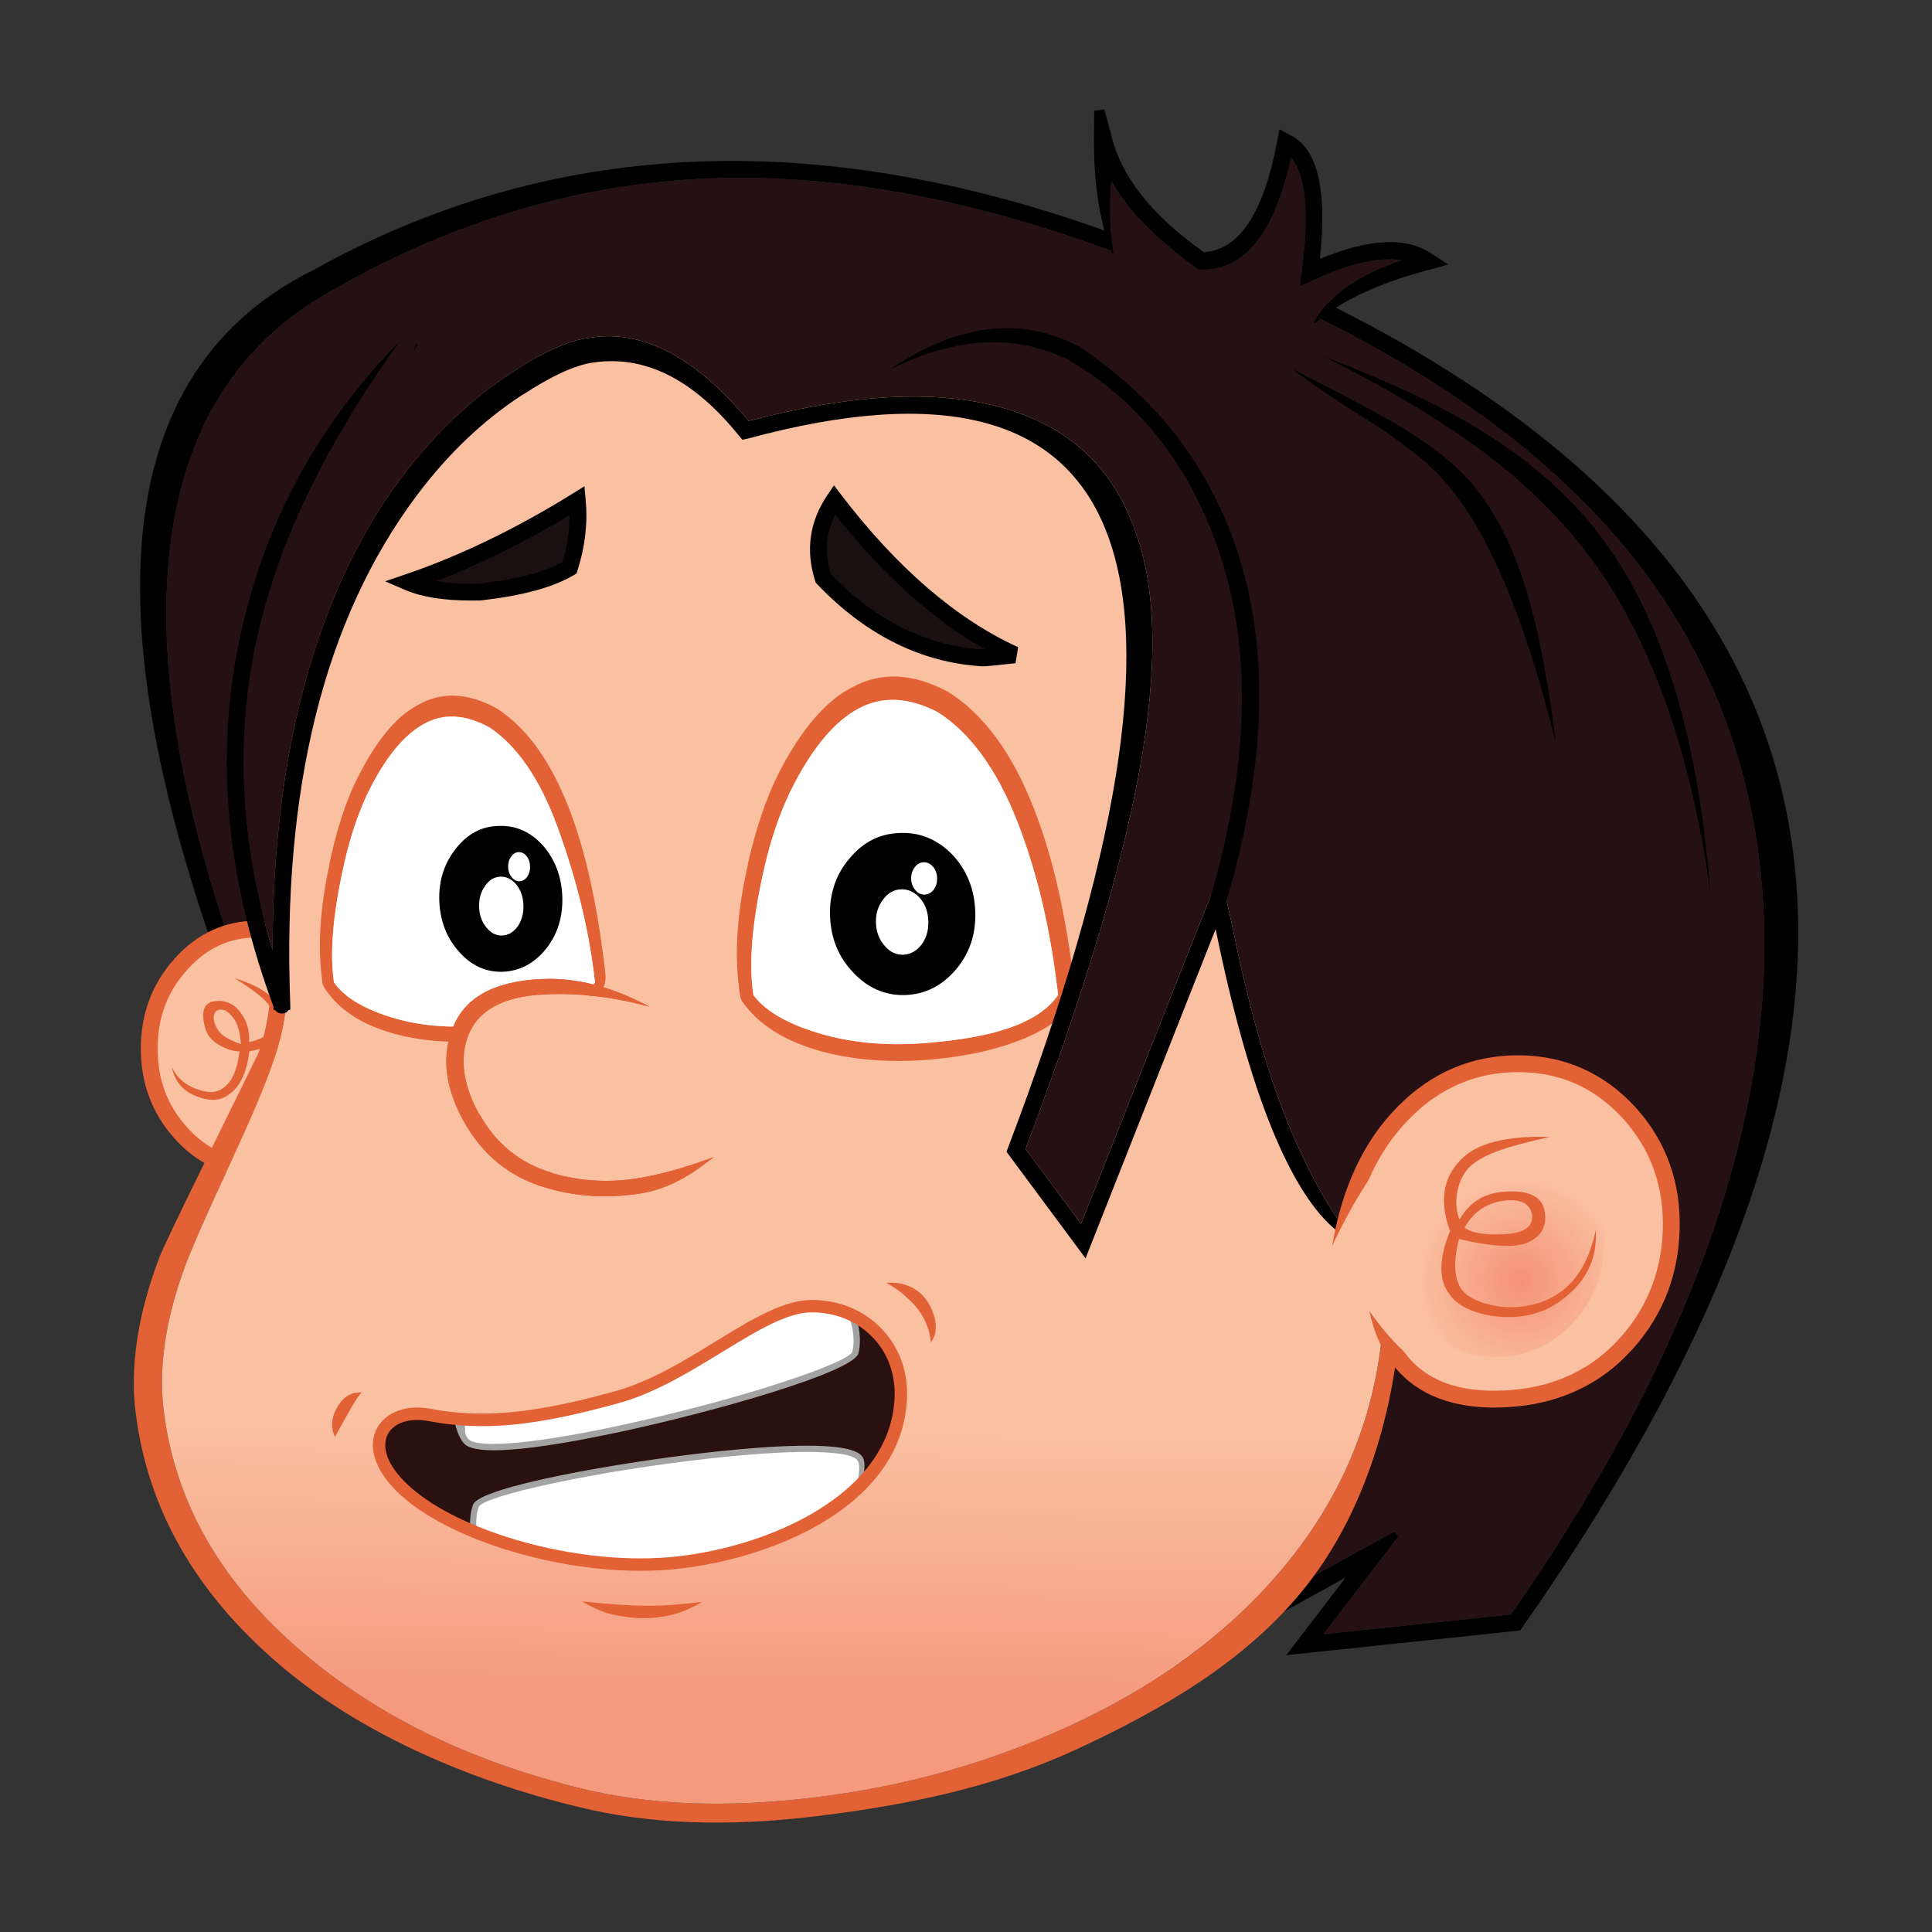 <?xml version="1.0" encoding="UTF-8"?>
<svg id="Layer_1" data-name="Layer 1" xmlns="http://www.w3.org/2000/svg" xmlns:xlink="http://www.w3.org/1999/xlink" viewBox="0 0 500 500">
  <rect x="0" y="0" width="500" height="500" fill="#333333" stroke="none"/>
  <defs>
    <filter id="luminosity-noclip" x="42.271" y="240.463" width="52.073" height="69.819" color-interpolation-filters="sRGB" filterUnits="userSpaceOnUse">
      <feFlood flood-color="#fff" result="bg"/>
      <feBlend in="SourceGraphic" in2="bg"/>
    </filter>
    <filter id="luminosity-noclip-2" x="42.271" y="-4592" width="52.073" height="32766" color-interpolation-filters="sRGB" filterUnits="userSpaceOnUse">
      <feFlood flood-color="#fff" result="bg"/>
      <feBlend in="SourceGraphic" in2="bg"/>
    </filter>
    <mask id="mask-1" x="42.271" y="-4592" width="52.073" height="32766" maskUnits="userSpaceOnUse"/>
    <radialGradient id="radial-gradient" cx="-19835.287" cy="-27040.696" fx="-19835.287" fy="-27040.696" r="344.339" gradientTransform="translate(-4048.078 -6814.327) rotate(-180) scale(.208 .262)" gradientUnits="userSpaceOnUse">
      <stop offset=".075" stop-color="#c2c2c2"/>
      <stop offset=".365" stop-color="#000"/>
    </radialGradient>
    <mask id="mask" x="42.271" y="240.463" width="52.073" height="69.819" maskUnits="userSpaceOnUse">
      <g style="filter: url(#luminosity-noclip);">
        <g style="mask: url(#mask-1);">
          <path d="M42.271,275.393c0-9.692,2.543-17.929,7.629-24.713,5.086-6.811,11.236-10.217,18.448-10.217,7.158,0,13.281,3.405,18.367,10.217,5.086,6.784,7.629,15.022,7.629,24.713,0,9.637-2.543,17.862-7.629,24.673-5.086,6.811-11.208,10.217-18.367,10.217-7.212,0-13.361-3.406-18.448-10.217-5.086-6.811-7.629-15.035-7.629-24.673Z" style="fill: url(#radial-gradient); mix-blend-mode: multiply;"/>
        </g>
      </g>
    </mask>
    <radialGradient id="radial-gradient-2" cx="-19835.287" cy="-27040.696" fx="-19835.287" fy="-27040.696" r="344.339" gradientTransform="translate(-4048.078 -6814.327) rotate(-180) scale(.208 .262)" gradientUnits="userSpaceOnUse">
      <stop offset=".075" stop-color="#f59276"/>
      <stop offset=".365" stop-color="#fac0a0"/>
    </radialGradient>
    <linearGradient id="linear-gradient" x1="-2297.563" y1="-7568.026" x2="-2296.873" y2="-7637.699" gradientTransform="translate(-2091.34 -7198) rotate(-180)" gradientUnits="userSpaceOnUse">
      <stop offset="0" stop-color="#fac0a2"/>
      <stop offset=".959" stop-color="#f69c7f"/>
      <stop offset="1" stop-color="#f69a7e"/>
    </linearGradient>
    <filter id="luminosity-noclip-3" x="179.733" y="247.565" width="103.384" height="121.783" color-interpolation-filters="sRGB" filterUnits="userSpaceOnUse">
      <feFlood flood-color="#fff" result="bg"/>
      <feBlend in="SourceGraphic" in2="bg"/>
    </filter>
    <filter id="luminosity-noclip-4" x="179.733" y="-4592" width="103.384" height="32766" color-interpolation-filters="sRGB" filterUnits="userSpaceOnUse">
      <feFlood flood-color="#fff" result="bg"/>
      <feBlend in="SourceGraphic" in2="bg"/>
    </filter>
    <mask id="mask-3" x="179.733" y="-4592" width="103.384" height="32766" maskUnits="userSpaceOnUse"/>
    <radialGradient id="radial-gradient-3" cx="-12656.141" cy="-18298.478" fx="-12656.141" fy="-18298.478" r="380.336" gradientTransform="translate(-4487.094 -7271.161) rotate(-180) scale(.373 .414)" xlink:href="#radial-gradient"/>
    <mask id="mask-2" x="179.733" y="247.565" width="103.384" height="121.783" maskUnits="userSpaceOnUse">
      <g style="filter: url(#luminosity-noclip-3);">
        <g style="mask: url(#mask-3);">
          <path d="M267.954,265.346c10.109,11.854,15.163,26.224,15.163,43.11,0,16.838-5.054,31.208-15.163,43.11-10.109,11.854-22.273,17.781-36.493,17.781-14.268,0-26.457-5.927-36.565-17.781-10.109-11.902-15.163-26.273-15.163-43.11,0-16.886,5.054-31.256,15.163-43.11,10.108-11.854,22.297-17.781,36.565-17.781,14.22,0,26.384,5.927,36.493,17.781Z" style="fill: url(#radial-gradient-3); mix-blend-mode: multiply;"/>
        </g>
      </g>
    </mask>
    <radialGradient id="radial-gradient-4" cx="-12656.141" cy="-18298.478" fx="-12656.141" fy="-18298.478" r="380.336" gradientTransform="translate(-4487.094 -7271.161) rotate(-180) scale(.373 .414)" xlink:href="#radial-gradient-2"/>
    <filter id="luminosity-noclip-5" x="55.817" y="245.678" width="93.59" height="125.484" color-interpolation-filters="sRGB" filterUnits="userSpaceOnUse">
      <feFlood flood-color="#fff" result="bg"/>
      <feBlend in="SourceGraphic" in2="bg"/>
    </filter>
    <filter id="luminosity-noclip-6" x="55.817" y="-4592" width="93.59" height="32766" color-interpolation-filters="sRGB" filterUnits="userSpaceOnUse">
      <feFlood flood-color="#fff" result="bg"/>
      <feBlend in="SourceGraphic" in2="bg"/>
    </filter>
    <mask id="mask-5" x="55.817" y="-4592" width="93.59" height="32766" maskUnits="userSpaceOnUse"/>
    <radialGradient id="radial-gradient-5" cx="-12398.819" cy="-16452.991" fx="-12398.819" fy="-16452.991" r="344.333" gradientTransform="translate(-4520.347 -7445.512) rotate(-180) scale(.373 .471)" xlink:href="#radial-gradient"/>
    <mask id="mask-4" x="55.817" y="245.678" width="93.59" height="125.484" maskUnits="userSpaceOnUse">
      <g style="filter: url(#luminosity-noclip-5);">
        <g style="mask: url(#mask-5);">
          <path d="M55.817,308.457c0-17.418,4.571-32.224,13.712-44.417,9.141-12.241,20.193-18.362,33.156-18.362,12.865,0,23.869,6.121,33.01,18.362,9.141,12.193,13.712,26.998,13.712,44.417,0,17.321-4.571,32.103-13.712,44.344-9.141,12.241-20.145,18.362-33.01,18.362-12.962,0-24.014-6.121-33.156-18.362-9.141-12.241-13.712-27.023-13.712-44.344Z" style="fill: url(#radial-gradient-5); mix-blend-mode: multiply;"/>
        </g>
      </g>
    </mask>
    <radialGradient id="radial-gradient-6" cx="-12398.819" cy="-16452.991" fx="-12398.819" fy="-16452.991" r="344.333" gradientTransform="translate(-4520.347 -7445.512) rotate(-180) scale(.373 .471)" xlink:href="#radial-gradient-2"/>
    <radialGradient id="radial-gradient-7" cx="-19825.531" cy="-31576.965" fx="-19825.531" fy="-31576.965" r="120.858" gradientTransform="translate(-4007.795 -6678.728) rotate(-180) scale(.222)" gradientUnits="userSpaceOnUse">
      <stop offset="0" stop-color="#f59276"/>
      <stop offset="1" stop-color="#fac0a2"/>
    </radialGradient>
    <mask id="mask-6" x="-362.88" y="235.741" width="543.872" height="3210.832" maskUnits="userSpaceOnUse"/>
    <filter id="luminosity-noclip-7" x="100.09" y="235.741" width="80.903" height="85.93" color-interpolation-filters="sRGB" filterUnits="userSpaceOnUse">
      <feFlood flood-color="#fff" result="bg"/>
      <feBlend in="SourceGraphic" in2="bg"/>
    </filter>
    <filter id="luminosity-noclip-8" x="100.09" y="-4592" width="80.903" height="32766" color-interpolation-filters="sRGB" filterUnits="userSpaceOnUse">
      <feFlood flood-color="#fff" result="bg"/>
      <feBlend in="SourceGraphic" in2="bg"/>
    </filter>
    <mask id="mask-8" x="100.09" y="-4592" width="80.903" height="32766" maskUnits="userSpaceOnUse"/>
    <radialGradient id="radial-gradient-8" cx="-15131.176" cy="-24587.518" fx="-15131.176" fy="-24587.518" r="380.369" gradientTransform="translate(-4274.482 -6905.165) rotate(-180) scale(.292)" xlink:href="#radial-gradient"/>
    <mask id="mask-7" x="100.09" y="235.741" width="80.903" height="85.93" maskUnits="userSpaceOnUse">
      <g style="filter: url(#luminosity-noclip-7);">
        <g style="mask: url(#mask-8);">
          <path d="M100.09,278.734c0-11.927,3.955-22.074,11.866-30.442,7.911-8.368,17.449-12.552,28.614-12.552,11.128,0,20.647,4.184,28.557,12.552,7.911,8.367,11.866,18.515,11.866,30.442,0,11.851-3.955,21.979-11.866,30.385-7.911,8.368-17.43,12.551-28.557,12.551-11.166,0-20.704-4.184-28.614-12.551-7.911-8.406-11.866-18.534-11.866-30.385Z" style="fill: url(#radial-gradient-8); mix-blend-mode: multiply;"/>
        </g>
      </g>
    </mask>
    <radialGradient id="radial-gradient-9" cx="-15131.176" cy="-24587.518" fx="-15131.176" fy="-24587.518" r="380.369" gradientTransform="translate(-4274.482 -6905.165) rotate(-180) scale(.292)" xlink:href="#radial-gradient-2"/>
  </defs>
  <g id="Layer4_63_FILL" data-name="Layer4 63 FILL">
    <path d="M80.049,70.406c-53.669,27.608-58.022,96.266-13.059,205.972l.145.363.29.29c61.883,70.396,141.664,121.514,239.344,153.353l.87.29,40.629-22.426-15.381,20.104,60.507-6.387.581-.798c55.038-78.644,78.255-146.528,69.648-203.649-8.484-57.376-48.894-103.897-121.232-139.564l-.145-.072-.145-.073c-22.418-7.978-40.701-13.857-54.848-17.636-76.693-27.748-145.761-24.312-207.204,10.306v-.073M181.184,46.311c32.212-1.645,67.133,4.354,104.763,17.999h.145l.073.072c14.026,3.762,32.163,9.617,54.413,17.563,34.679,17.128,61.475,37.207,80.386,60.238,18.186,22.111,29.431,47.44,33.736,75.987,4.256,28.837,1.379,59.488-8.633,91.954-10.544,34.256-28.899,70.157-55.066,107.703l-48.464,5.08,19.371-25.256-1.088-1.306-53.615,29.611c-96.326-31.576-175.068-82.088-236.224-151.539-21.475-52.352-30.568-95.655-27.279-129.911,3.241-33.095,17.848-56.488,43.821-70.181v-.072c30.326-17.031,61.547-26.345,93.663-27.942Z"/>
    <path d="M87.522,74.325v-.072c30.326-17.031,61.547-26.345,93.663-27.942,32.212-1.645,67.133,4.354,104.763,17.999h.145l.073.072c14.026,3.762,32.163,9.617,54.413,17.563,34.679,17.128,61.475,37.207,80.386,60.238,18.186,22.111,29.431,47.44,33.736,75.987,4.256,28.837,1.379,59.488-8.633,91.954-10.544,34.256-28.899,70.157-55.066,107.703l-48.464,5.08,19.371-25.256-1.088-1.306-53.615,29.611c-96.326-31.576-175.068-82.088-236.224-151.539-21.475-52.352-30.568-95.655-27.279-129.911,3.241-33.095,17.848-56.488,43.821-70.181Z" style="fill: #251114;"/>
  </g>
  <g id="Layer4_63_MEMBER_0_FILL" data-name="Layer4 63 MEMBER 0 FILL">
    <path d="M309.671,69.245l.581.435h.653c11.185.369,18.924-9.284,23.216-28.958,3.829,4.575,4.748,14.421,2.757,29.539l-.508,3.846,3.555-1.596c9.406-4.363,17.024-6.081,22.854-5.153-11.235,3.733-18.853,9.128-22.854,16.185l.581-.073c-.015.087-.015.16,0,.218-.086.012-.159.012-.218,0-3.579.677-13.277-2.153-29.093-8.492-7.932-3.145-15.453-6.096-22.563-8.854l-.508-.798c-.903-6.147-1.073-12.388-.508-18.725,4.468,7.839,11.82,15.314,22.055,22.426Z" style="fill: #251114;"/>
    <path d="M283.118,34.917l.073-6.242,2.611-.363,1.669,6.169c2.416,10.893,10.445,21.151,24.087,30.772,9.18-.541,15.517-10.169,19.009-28.885l.58-2.903,2.467,1.379c7.265,3.208,9.925,13.925,7.981,32.151,12.961-5.366,22.683-5.753,29.165-1.161l4.063,2.613-4.716,1.306c-13.06,3.426-22.926,7.998-29.601,13.717l-.581.073c4.001-7.056,11.618-12.452,22.854-16.185-5.83-.928-13.447.79-22.854,5.153l-3.555,1.596.508-3.846c1.991-15.117,1.072-24.964-2.757-29.539-4.292,19.674-12.031,29.327-23.216,28.958h-.653s-.581-.435-.581-.435c-10.235-7.112-17.587-14.588-22.055-22.426-.565,6.337-.395,12.578.508,18.725l-.29.29c-3.286-8.384-4.858-18.69-4.716-30.917Z"/>
  </g>
  <g>
    <g id="Layer4_64_FILL" data-name="Layer4 64 FILL">
      <path d="M46.821,249.525c5.417-6.048,11.971-9.072,19.661-9.072,7.69,0,14.268,3.024,19.734,9.072,5.417,6.048,8.125,13.33,8.125,21.845,0,8.516-2.709,15.798-8.125,21.845-5.465,6.048-12.044,9.072-19.734,9.072s-14.244-3.024-19.661-9.072c-5.465-6.048-8.198-13.33-8.198-21.845,0-8.516,2.733-15.798,8.198-21.845Z" style="fill: #fac0a2;"/>
    </g>
    <g id="Layer4_64_1_STROKES" data-name="Layer4 64 1 STROKES">
      <path d="M45.206,294.675c-5.812-6.431-8.76-14.272-8.76-23.305s2.946-16.87,8.756-23.301c5.821-6.498,12.981-9.794,21.279-9.794,8.297,0,15.48,3.294,21.356,9.796,5.76,6.431,8.68,14.27,8.68,23.298s-2.92,16.868-8.688,23.305c-5.869,6.495-13.052,9.789-21.349,9.789-8.299,0-15.459-3.296-21.275-9.789ZM48.441,250.978l-.007.007c-5.137,5.685-7.635,12.354-7.635,20.385s2.498,14.701,7.642,20.392c5.03,5.617,10.932,8.348,18.04,8.348,7.113,0,13.041-2.733,18.114-8.348,5.094-5.686,7.569-12.356,7.569-20.392,0-8.034-2.475-14.705-7.562-20.385-5.08-5.622-11.007-8.355-18.121-8.355-7.107,0-13.009,2.73-18.04,8.348Z" style="fill: #e26236;"/>
    </g>
  </g>
  <g id="Layer4_64_MEMBER_0_FILL" data-name="Layer4 64 MEMBER 0 FILL">
    <g style="mask: url(#mask);">
      <path d="M42.271,275.393c0-9.692,2.543-17.929,7.629-24.713,5.086-6.811,11.236-10.217,18.448-10.217,7.158,0,13.281,3.405,18.367,10.217,5.086,6.784,7.629,15.022,7.629,24.713,0,9.637-2.543,17.862-7.629,24.673-5.086,6.811-11.208,10.217-18.367,10.217-7.212,0-13.361-3.406-18.448-10.217-5.086-6.811-7.629-15.035-7.629-24.673Z" style="fill: url(#radial-gradient-2);"/>
    </g>
  </g>
  <g id="Layer4_64_MEMBER_1_FILL" data-name="Layer4 64 MEMBER 1 FILL">
    <path d="M53.06,265.854c.435,1.935,1.693,3.483,3.773,4.645,1.693,1.016,3.41,1.548,5.151,1.597-.677,5.709-2.564,9.12-5.659,10.233-1.451.532-3.337.339-5.659-.581-2.854-1.065-4.909-2.903-6.167-5.516.677,3.58,2.781,6.072,6.312,7.475,2.564.968,4.667,1.185,6.312.653,4.16-1.5,6.626-5.588,7.4-12.265,3.579-.629,6.07-1.839,7.473-3.629.967-1.21,1.475-2.806,1.523-4.79.097-1.597-.725-3.242-2.467-4.935-2.273-2.322-5.707-4.185-10.302-5.588,4.111,2.613,6.82,4.645,8.126,6.096,1.354,1.355,2.055,2.927,2.104,4.717.145,2.806-2.031,4.717-6.53,5.734.242-3.097-.628-5.83-2.612-8.201-1.693-1.935-3.772-2.734-6.239-2.395-2.805.339-3.652,2.588-2.539,6.75M56.107,261.572c.629-.387,1.403-.387,2.322,0,.822.532,1.596,1.331,2.322,2.395.871,1.403,1.403,3.484,1.596,6.242-3.095-1.064-5.03-2.226-5.804-3.484-.726-1.016-1.137-2.032-1.233-3.048-.049-.968.218-1.669.798-2.105Z" style="fill: #e26236;"/>
  </g>
  <g id="Layer4_65_FILL" data-name="Layer4 65 FILL">
    <path d="M66.99,272.314c-.532,1.113-4.885,9.967-13.059,26.563-7.836,15.918-12.116,24.894-12.842,26.926-5.514,14.757-7.497,28.111-5.949,40.062,3.144,24.821,15.55,46.473,37.218,64.955,9.77,8.371,21.451,15.749,35.042,22.136,13.107,6.145,27.279,11.056,42.515,14.733,17.75,4.355,38.065,5.153,60.942,2.395,12.914-1.548,24.474-3.556,34.679-6.024,11.802-2.855,22.66-6.556,32.575-11.104,12.624-5.806,23.361-11.661,32.212-17.563,10.157-6.774,18.597-14.104,25.32-21.99,7.739-9.048,13.881-19.765,18.428-32.151,4.16-11.273,6.844-23.345,8.053-36.215,17.795-57.699,18.593-111.792,2.394-162.281v-.072c-34.087-96.758-99.6-132.03-196.539-105.816-65.737,14.443-98.36,73.181-97.871,176.215.042,6.622-1.022,13.082-3.192,19.378l.073-.145M360.384,184.133v-.073c15.936,49.768,15.113,103.112-2.467,160.031l-.072.218-.073.218c-2.187,23.356-11.062,44.136-26.626,62.343-13.838,16.285-32.096,29.615-54.776,39.989-20.618,9.463-42.601,15.584-65.948,18.362-22.325,2.684-42.156,1.934-59.491-2.25-29.089-7.033-53.345-18.863-72.768-35.49-20.844-17.745-32.766-38.477-35.767-62.198h0c-1.451-11.322.435-23.999,5.659-38.03,2.032-5.322,6.046-14.394,12.043-27.216,5.272-11.322,8.9-19.983,10.883-25.982v-.145h.073c2.328-6.767,3.465-13.711,3.41-20.829-.477-100.276,31.009-157.587,94.461-171.933h.072c94.413-25.57,158.21,8.759,191.388,102.986Z" style="fill: #e26236;"/>
    <path d="M168.923,81.148h.072c94.413-25.57,158.21,8.759,191.388,102.986v-.073c15.936,49.768,15.113,103.112-2.467,160.031l-.072.218-.073.218c-2.187,23.356-11.062,44.136-26.626,62.343-13.838,16.285-32.096,29.615-54.776,39.989-20.618,9.463-42.601,15.584-65.948,18.362-22.325,2.684-42.156,1.934-59.491-2.25-29.089-7.033-53.345-18.863-72.768-35.49-20.844-17.745-32.766-38.477-35.767-62.198h0c-1.451-11.322.435-23.999,5.659-38.03,2.032-5.322,6.046-14.394,12.043-27.216,5.272-11.322,8.9-19.983,10.883-25.982v-.145h.073c2.328-6.767,3.465-13.711,3.41-20.829-.477-100.276,31.009-157.587,94.461-171.933h0Z" style="fill: url(#linear-gradient);"/>
  </g>
  <g id="Layer4_66_FILL" data-name="Layer4 66 FILL">
    <g style="mask: url(#mask-2);">
      <path d="M267.954,265.346c10.109,11.854,15.163,26.224,15.163,43.11,0,16.838-5.054,31.208-15.163,43.11-10.109,11.854-22.273,17.781-36.493,17.781-14.268,0-26.457-5.927-36.565-17.781-10.109-11.902-15.163-26.273-15.163-43.11,0-16.886,5.054-31.256,15.163-43.11,10.108-11.854,22.297-17.781,36.565-17.781,14.22,0,26.384,5.927,36.493,17.781Z" style="fill: url(#radial-gradient-4);"/>
    </g>
  </g>
  <g>
    <g id="Layer4_67_FILL" data-name="Layer4 67 FILL">
      <path d="M213.034,149.66c-2.322-7.257-1.354-14.031,2.902-20.321,14.752,19.305,30.302,32.683,46.65,40.135-5.32.581-8.029.846-8.126.798-15.332-.871-29.141-7.742-41.426-20.612Z" style="fill: #1a1011;"/>
    </g>
    <g id="Layer4_67_1_STROKES" data-name="Layer4 67 1 STROKES">
      <path d="M211.459,151.164l-.346-.363-.153-.478c-2.523-7.893-1.456-15.363,3.173-22.205l1.694-2.505,1.837,2.403c14.465,18.928,29.882,32.21,45.824,39.475l-.666,4.146c-5.659.618-7.601.818-8.485.8v.008c-15.829-.899-30.256-8.058-42.878-21.281ZM216.176,133.197c-2.457,4.824-2.852,9.868-1.217,15.326,11.75,12.164,25.078,18.748,39.625,19.573.078-.003.21-.013.432-.031-13.493-7.571-26.521-19.264-38.84-34.868Z"/>
    </g>
  </g>
  <g id="Layer4_68_FILL" data-name="Layer4 68 FILL">
    <g style="mask: url(#mask-4);">
      <path d="M55.817,308.457c0-17.418,4.571-32.224,13.712-44.417,9.141-12.241,20.193-18.362,33.156-18.362,12.865,0,23.869,6.121,33.01,18.362,9.141,12.193,13.712,26.998,13.712,44.417,0,17.321-4.571,32.103-13.712,44.344-9.141,12.241-20.145,18.362-33.01,18.362-12.962,0-24.014-6.121-33.156-18.362-9.141-12.241-13.712-27.023-13.712-44.344Z" style="fill: url(#radial-gradient-6);"/>
    </g>
  </g>
  <g id="Layer4_69_FILL" data-name="Layer4 69 FILL">
    <path d="M191.994,259.032c4.256,6.193,11.294,10.596,21.112,13.209,8.368,2.177,17.678,2.83,27.932,1.96,9.674-.871,17.968-2.806,24.885-5.806,8.029-3.58,12.092-7.693,12.189-12.338v-.363c-2.128-18.531-5.635-33.99-10.52-46.376-5.659-14.515-13.107-24.628-22.346-30.337-.049-.049-.097-.073-.145-.073-8.996-4.742-17.195-5.08-24.595-1.016-6.723,3.435-12.962,10.668-18.718,21.7-3.289,6.338-6.046,14.37-8.271,24.095h.073c-2.999,12.87-3.652,24.361-1.959,34.474.097.29.218.581.363.871M222.248,183.335c6.094-3.242,12.89-2.927,20.387.943,8.416,5.322,15.284,14.733,20.604,28.232,5.175,13.209,8.706,28.208,10.592,44.997-2.805,4.161-8.005,7.306-15.598,9.435-4.595,1.306-10.447,2.274-17.557,2.903-9.722.871-18.549.266-26.481-1.815-9.48-2.516-15.888-6.024-19.226-10.523-1.257-8.225-.314-19.184,2.829-32.877,1.838-8.08,4.353-15.217,7.545-21.41,5.175-10.016,10.81-16.644,16.904-19.886Z" style="fill: #e26236;"/>
    <path d="M197.798,224.631c1.838-8.08,4.353-15.217,7.545-21.41,5.175-10.016,10.81-16.644,16.904-19.886,6.094-3.242,12.89-2.927,20.387.943,8.416,5.322,15.284,14.733,20.604,28.232,5.175,13.209,8.706,28.208,10.592,44.997-2.805,4.161-8.005,7.306-15.598,9.435-4.595,1.306-10.447,2.274-17.557,2.903-9.722.871-18.549.266-26.481-1.815-9.48-2.516-15.888-6.024-19.226-10.523-1.257-8.225-.314-19.184,2.829-32.877Z" style="fill: #fff;"/>
  </g>
  <g id="Layer4_69_MEMBER_0_MEMBER_0_FILL" data-name="Layer4 69 MEMBER 0 MEMBER 0 FILL">
    <path d="M219.968,222.028c3.482-4.161,7.811-6.314,12.987-6.459,5.175-.194,9.698,1.693,13.567,5.661,3.724,4.016,5.683,8.927,5.876,14.733.194,5.806-1.475,10.789-5.006,14.951-3.579,4.209-7.956,6.411-13.132,6.604-5.175.145-9.649-1.79-13.422-5.806-3.821-3.967-5.828-8.854-6.022-14.66-.194-5.806,1.524-10.814,5.151-15.023Z"/>
  </g>
  <g id="Layer4_69_MEMBER_0_MEMBER_1_FILL" data-name="Layer4 69 MEMBER 0 MEMBER 1 FILL">
    <path d="M228.933,244.752c-1.422-1.604-2.169-3.581-2.24-5.932-.071-2.351.554-4.37,1.877-6.057,1.242-1.685,2.791-2.555,4.648-2.611,1.857-.056,3.496.718,4.918,2.322,1.342,1.606,2.048,3.585,2.119,5.935.071,2.351-.514,4.369-1.756,6.053-1.322,1.687-2.912,2.559-4.768,2.615-1.857.056-3.456-.719-4.797-2.325Z" style="fill: #fff;"/>
  </g>
  <g id="Layer4_69_MEMBER_0_MEMBER_2_FILL" data-name="Layer4 69 MEMBER 0 MEMBER 2 FILL">
    <path d="M236.919,230.38c-.704-.794-1.073-1.772-1.108-2.935-.035-1.163.275-2.162.929-2.997.615-.834,1.381-1.264,2.3-1.292.918-.028,1.73.355,2.433,1.149.664.795,1.013,1.774,1.048,2.937.035,1.163-.254,2.162-.869,2.995-.655.835-1.441,1.265-2.36,1.293-.918.028-1.71-.356-2.374-1.151Z" style="fill: #fff;"/>
  </g>
  <g id="Layer4_70_FILL" data-name="Layer4 70 FILL">
    <path d="M107.763,88.986l-.871,1.959c.484-.564.967-1.217,1.451-1.959h-.581M191.268,112.791l.871,1.016,1.379-.29c50.816-13.772,81.868-5.45,93.155,24.966h0c11.338,30.536,2.753,83.347-25.755,158.434l-.436,1.161,20.459,27.579,33.663-85.204c4.305,21.095,9.141,38.272,14.51,51.529,5.32,13.015,10.979,21.894,16.977,26.635l2.104,1.814,1.234-2.613c3.724-8.128,7.787-14.37,12.188-18.724,4.498-4.451,9.504-7.112,15.018-7.983l-.29-2.105-.29-2.177c-5.901.822-11.269,3.435-16.106,7.838-4.74,4.306-8.851,11.951-12.334,22.934-5.804-8.177-11.052-18.386-15.743-30.627-4.788-12.58-9.117-28.377-12.987-47.392v-.073s-1.669-7.475-1.669-7.475l-3.772-.508-33.664,85.204-14.365-19.378c14.8-39.239,24.57-71.584,29.31-97.035,5.03-27.143,4.667-48.239-1.088-63.286-5.804-16.306-17.291-26.829-34.461-31.571-16.977-4.693-38.791-3.532-65.441,3.484-13.881-16.693-27.69-23.853-41.426-21.483-5.03.629-11.584,3.556-19.661,8.782h.073c-10.689,6.919-20.266,15.991-28.73,27.216-11.124,14.806-19.516,32.708-25.175,53.706-5.514,20.467-8.271,43.401-8.271,68.802-7.736-25.85-9.478-50.768-5.224-74.753,4.629-26.308,17.204-53.718,37.726-82.229h-.29c-22.324,23.108-36.229,50.276-41.716,81.503-5.108,28.682-1.868,58.68,9.722,89.994v.871s.363,0,.363,0c.062.077.135.149.218.218.02.048.068.096.145.145.139.16.333.281.58.363.3.167.614.24.943.218h.145c.329-.034.643-.131.943-.29.093-.08.19-.177.29-.29.052-.024.101-.072.145-.145.076-.053.149-.126.218-.218h.363v-1.089c.002-.048.002-.096,0-.145v-.145c-2.148-55.782,8.759-99.69,32.72-131.726,8.149-10.866,17.338-19.599,27.569-26.2h.072c7.261-4.757,13.21-7.49,17.848-8.201h.072c13.41-2.056,26.034,4.258,37.871,18.943Z"/>
    <path d="M132.648,96.244h.073c-10.689,6.919-20.266,15.991-28.73,27.216-11.124,14.806-19.516,32.708-25.175,53.706-5.514,20.467-8.271,43.401-8.271,68.802-7.736-25.85-9.478-50.768-5.224-74.753,4.629-26.308,17.204-53.718,37.726-82.229h4.716s-.871,1.959-.871,1.959c.484-.564.967-1.217,1.451-1.959h14.51s0-12.121,0-12.121c64.873-32.537,130.58-30.142,197.12,7.185,59.927,35.659,91.994,102.163,96.202,199.512-22.829,5.612-36.106,7.427-39.83,5.443l-.29-2.177c-5.901.822-11.269,3.435-16.106,7.838-4.74,4.306-8.851,11.951-12.334,22.934-5.804-8.177-11.052-18.386-15.743-30.627-4.788-12.58-9.117-28.377-12.987-47.392v-.073s-1.669-7.475-1.669-7.475l-3.772-.508-33.664,85.204-14.365-19.378c14.8-39.239,24.57-71.584,29.31-97.035,5.03-27.143,4.667-48.239-1.088-63.286-5.804-16.306-17.291-26.829-34.461-31.571-16.977-4.693-38.791-3.532-65.441,3.484-13.881-16.693-27.69-23.853-41.426-21.483-5.03.629-11.584,3.556-19.661,8.782Z" style="fill: #251114;"/>
  </g>
  <g id="Layer4_70_MEMBER_0_FILL" data-name="Layer4 70 MEMBER 0 FILL">
    <path d="M278.982,89.567h.073c20.072,13.257,33.76,30.869,41.063,52.836,8.803,26.369,7.521,57.892-3.845,94.567h-4.426c11.269-36.046,12.575-67.181,3.918-93.406-3.821-11.564-9.166-21.676-16.034-30.337-6.433-8.128-14.026-14.733-22.781-19.813l-.072-.073c-13.93-7.112-29.552-6.29-46.868,2.468,17.606-11.999,33.929-14.08,48.972-6.242Z"/>
  </g>
  <g>
    <g id="Layer4_71_FILL" data-name="Layer4 71 FILL">
      <path d="M346.889,322.899c2.467-14.806,7.908-26.442,16.324-34.909,8.319-8.467,18.186-12.701,29.601-12.701,11.415,0,21.015,4.234,28.803,12.701,7.69,8.467,11.318,18.676,10.883,30.627-.435,11.999-4.812,22.233-13.132,30.7-7.739,7.838-17.63,12.072-29.673,12.701-7.11.387-13.18-.556-18.21-2.83-7.884-3.629-12.865-10.402-14.945-20.321-.049-.339-1.524-3.508-4.426-9.507-2.805-5.855-4.547-8.007-5.224-6.459Z" style="fill: #fac0a2;"/>
    </g>
    <g id="Layer4_71_1_STROKES" data-name="Layer4 71 1 STROKES">
      <path d="M386.696,364.279c1.019,0,2.056-.03,3.115-.086,12.542-.656,23.008-5.146,31.105-13.346,8.676-8.83,13.304-19.647,13.758-32.15.456-12.484-3.395-23.307-11.447-32.17-8.189-8.905-18.418-13.414-30.413-13.414-11.967,0-22.448,4.492-31.153,13.351-8.693,8.746-14.388,20.887-16.919,36.077l4.293.718c2.381-14.283,7.669-25.631,15.72-33.733,7.866-8.005,17.303-12.059,28.058-12.059,10.878,0,19.776,3.925,27.201,11.998,7.249,7.982,10.721,17.767,10.309,29.073-.412,11.384-4.621,21.226-12.508,29.253-7.306,7.399-16.807,11.456-28.235,12.053-6.728.372-12.512-.523-17.201-2.641-7.272-3.347-11.762-9.495-13.711-18.784l-4.26.893c2.219,10.586,7.659,17.937,16.165,21.852,4.581,2.071,9.991,3.114,16.122,3.114Z" style="fill: #e26236;"/>
    </g>
  </g>
  <g id="Layer4_71_MEMBER_0_FILL" data-name="Layer4 71 MEMBER 0 FILL">
    <path d="M359.345,321.495c0-8.216,2.728-15.211,8.185-20.986,5.456-5.774,12.033-8.661,19.729-8.661,7.667,0,14.23,2.887,19.686,8.661,5.456,5.775,8.185,12.77,8.185,20.986,0,8.187-2.728,15.183-8.185,20.986-5.456,5.775-12.018,8.662-19.686,8.662-7.696,0-14.273-2.887-19.729-8.662-5.456-5.803-8.185-12.798-8.185-20.986Z" style="fill: url(#radial-gradient-7);"/>
  </g>
  <g id="Layer4_71_MEMBER_1_FILL" data-name="Layer4 71 MEMBER 1 FILL">
    <path d="M399.851,313.972c-.193-1.258-.556-2.25-1.088-2.976-1.697-2.173-5.01-3.02-9.939-2.54-4.97.469-8.669,2.864-11.1,7.185-.919-2.371-1.088-4.887-.508-7.548.532-2.419,1.524-4.403,2.974-5.951,1.741-1.742,4.523-3.266,8.344-4.572,2.563-.919,6.747-2.032,12.551-3.339-11.318-.339-19.009,1.645-23.071,5.951-4.557,4.605-5.5,10.677-2.829,18.217.024.05.049.098.072.145v.073c-2.902,7.209-2.974,12.604-.218,16.184,1.258,1.984,3.458,3.532,6.602,4.645,3.047,1.064,6.384,1.524,10.012,1.379,5.417-.194,10.23-2.177,14.438-5.951,4.982-4.355,7.279-9.871,6.892-16.548-2.418,11.564-8.488,18.12-18.21,19.668-3.627.581-7.158.339-10.592-.726-3.192-1.016-5.272-2.371-6.239-4.065-1.644-2.758-1.766-6.943-.363-12.556,8.755,2.08,14.776,2.347,18.065.799,2.225-1.065,3.555-2.516,3.99-4.355.29-.871.363-1.911.218-3.121M389.186,319.415c-4.934.242-8.319-.315-10.157-1.669,2.177-3.968,5.49-6.29,9.939-6.967,4.256-.581,6.747.508,7.473,3.266.58,3.338-1.838,5.129-7.255,5.371Z" style="fill: #e26236;"/>
  </g>
  <g id="Layer4_71_MEMBER_2_FILL" data-name="Layer4 71 MEMBER 2 FILL">
    <path d="M348.123,329.503l10.738-3.121,2.757,1.742,8.053,26.055c-6.578-3.145-13.76-11.37-21.548-24.676Z" style="fill: #fac0a2;"/>
  </g>
  <g id="Layer4_71_MEMBER_3_FILL" data-name="Layer4 71 MEMBER 3 FILL">
    <path d="M361.835,295.102l-10.229,25.474v2.903s-7.836,1.089-7.836,1.089c5.32-11.709,11.342-21.531,18.065-29.466Z" style="fill: #fac0a2;"/>
  </g>
  <g>
    <g id="Layer4_72_FILL" data-name="Layer4 72 FILL">
      <path d="M124.377,153.216c-8.029.193-14.244-.653-18.645-2.54,14.317-4.887,28.875-11.927,43.675-21.12.532,5.806-.145,11.612-2.032,17.418-4.982,2.951-12.648,5.032-22.999,6.242Z" style="fill: #1a1011;"/>
    </g>
    <g id="Layer4_72_1_STROKES" data-name="Layer4 72 1 STROKES">
      <path d="M104.875,152.677l-5.204-2.233,5.359-1.83c14.095-4.811,28.639-11.844,43.23-20.908l2.994-1.86.321,3.511c.555,6.078-.16,12.232-2.13,18.29l-.255.781-.706.419c-5.297,3.137-13.099,5.273-23.855,6.531l-.2.014c-.785.019-1.55.028-2.3.028-7.301,0-12.961-.903-17.255-2.744ZM145.556,145.504c1.233-4.041,1.851-8.119,1.848-12.172-11.61,6.987-23.185,12.708-34.532,17.068,3.215.526,7.014.738,11.353.641,9.457-1.111,16.629-2.974,21.332-5.537Z"/>
    </g>
  </g>
  <g id="Layer4_73_FILL" data-name="Layer4 73 FILL">
    <path d="M85.2,223.76h.073c-2.563,11.612-3.144,21.966-1.741,31.062.097.242.218.484.363.726,3.579,5.613,9.528,9.58,17.847,11.902,7.062,1.984,14.945,2.589,23.652,1.815,8.174-.823,15.187-2.565,21.039-5.226,6.772-3.242,10.206-6.943,10.302-11.104v-.363c-1.838-16.693-4.788-30.603-8.851-41.731-4.837-13.064-11.173-22.16-19.008-27.289l-.073-.073c-7.593-4.258-14.534-4.572-20.822-.944-5.707,3.097-10.979,9.604-15.816,19.523-2.805,5.71-5.127,12.943-6.965,21.7M109.504,187.472c5.127-2.952,10.859-2.685,17.195.798,7.158,4.79,12.987,13.281,17.485,25.474,5.127,14.032,8.392,27.531,9.794,40.498-2.37,3.726-6.917,6.556-13.639,8.492-3.966,1.161-9.045,2.032-15.236,2.613-8.222.774-15.719.218-22.491-1.669-7.981-2.274-13.374-5.419-16.179-9.435-1.113-7.403-.314-17.273,2.394-29.611,1.548-7.258,3.652-13.693,6.312-19.305,4.401-8.999,9.19-14.951,14.365-17.854Z" style="fill: #e26236;"/>
    <path d="M88.827,224.631c1.548-7.258,3.652-13.693,6.312-19.305,4.401-8.999,9.19-14.951,14.365-17.854,5.127-2.952,10.859-2.685,17.195.798,7.158,4.79,12.987,13.281,17.485,25.474,5.127,14.032,8.392,27.531,9.794,40.498-2.37,3.726-6.917,6.556-13.639,8.492-3.966,1.161-9.045,2.032-15.236,2.613-8.222.774-15.719.218-22.491-1.669-7.981-2.274-13.374-5.419-16.179-9.435-1.113-7.403-.314-17.273,2.394-29.611Z" style="fill: #fff;"/>
  </g>
  <g id="Layer4_73_MEMBER_0_MEMBER_0_FILL" data-name="Layer4 73 MEMBER 0 MEMBER 0 FILL">
    <path d="M145.532,232.116c.145,5.226-1.257,9.701-4.208,13.427-3.047,3.774-6.771,5.758-11.173,5.951-4.401.145-8.198-1.597-11.39-5.226-3.192-3.58-4.885-7.983-5.079-13.209-.145-5.226,1.306-9.725,4.353-13.499,2.95-3.774,6.602-5.709,10.955-5.806,4.449-.194,8.295,1.5,11.535,5.08,3.144,3.629,4.812,8.056,5.006,13.281Z"/>
  </g>
  <g id="Layer4_73_MEMBER_0_MEMBER_1_FILL" data-name="Layer4 73 MEMBER 0 MEMBER 1 FILL">
    <path d="M125.884,240.019c-1.204-1.443-1.835-3.223-1.896-5.339-.06-2.115.469-3.932,1.588-5.451,1.051-1.516,2.361-2.3,3.932-2.35,1.571-.05,2.958.646,4.161,2.09,1.135,1.445,1.733,3.226,1.793,5.342.06,2.115-.435,3.931-1.485,5.447-1.119,1.519-2.464,2.303-4.034,2.353-1.571.05-2.924-.647-4.059-2.093Z" style="fill: #fff;"/>
  </g>
  <g id="Layer4_73_MEMBER_0_MEMBER_2_FILL" data-name="Layer4 73 MEMBER 0 MEMBER 2 FILL">
    <path d="M132.441,227.031c-.595-.714-.908-1.595-.938-2.642-.03-1.047.232-1.946.786-2.697.52-.75,1.169-1.138,1.946-1.162.777-.025,1.463.32,2.059,1.034.562.715.857,1.597.887,2.644.03,1.047-.216,1.946-.735,2.696-.554.751-1.219,1.139-1.997,1.164-.777.025-1.447-.32-2.008-1.036Z" style="fill: #fff;"/>
  </g>
  <g id="Layer4_119_MEMBER_0_FILL" data-name="Layer4 119 MEMBER 0 FILL">
    <path d="M442.293,227.026l.435,4.572c-5.272-38.659-16.324-68.633-33.155-89.922-7.787-9.87-17.485-18.942-29.093-27.216-9.819-7.016-22.394-14.394-37.726-22.136,16.058,6.145,29.093,12.217,39.105,18.217,11.995,7.209,21.886,15.483,29.673,24.821,16.928,20.321,27.182,50.876,30.761,91.664Z"/>
  </g>
  <g id="Layer4_119_MEMBER_1_FILL" data-name="Layer4 119 MEMBER 1 FILL">
    <path d="M372.209,122.734c-4.063-4.161-9.891-8.661-17.485-13.499-9.528-6-16.251-10.572-20.169-13.717,12.382,6.338,21.088,10.959,26.118,13.862,8.319,4.742,14.8,9.701,19.443,14.878,5.659,6.338,10.229,14.612,13.712,24.821,3.676,10.887,6.626,25.329,8.851,43.328-8.367-34.062-18.524-57.287-30.471-69.673Z"/>
  </g>
  <g>
    <g id="Symbol_16_0_Layer3_0_FILL" data-name="Symbol 16 0 Layer3 0 FILL">
      <path d="M182.708,300.981l.145.145-.073-.218-.072.072M142.877,303.521v.073c7.448,2.177,15.066,2.589,22.853,1.234,5.224-.919,10.81-2.443,16.759-4.572l-13.204-38.393.798-.726-1.379-.218c-.193-.145-.387-.266-.58-.363-9.383-2.565-18.403-3.629-27.061-3.193h-.072c-10.689.484-17.315,4.064-19.879,10.741-2.176,6.048-1.233,12.749,2.829,20.104h.073c4.305,7.79,10.592,12.894,18.863,15.313Z" style="fill: #fac0a2;"/>
      <path d="M119.952,290.094c-4.643-8.467-5.659-16.233-3.047-23.297,2.854-8.419,10.665-12.894,23.434-13.427,8.899-.387,18.162,2.008,27.787,7.185-9.383-2.565-18.403-3.629-27.061-3.193h-.072c-10.689.484-17.315,4.064-19.879,10.741-2.176,6.048-1.233,12.749,2.829,20.104h.073c4.305,7.79,10.592,12.894,18.863,15.313v.073c7.448,2.177,15.066,2.589,22.853,1.234,5.224-.919,10.81-2.443,16.759-4.572.774-.29,1.524-.556,2.249-.799l-1.959,1.452-.072.072c-5.465,4.21-10.883,6.798-16.251,7.766-8.754,1.5-17.17,1.04-25.247-1.379-9.286-2.71-16.372-8.467-21.257-17.273Z" style="fill: #e26236;"/>
    </g>
    <g style="mask: url(#mask-6);">
      <g id="Symbol_16_0_Layer2_0_FILL" data-name="Symbol 16 0 Layer2 0 FILL">
        <g style="mask: url(#mask-7);">
          <path d="M100.09,278.734c0-11.927,3.955-22.074,11.866-30.442,7.911-8.368,17.449-12.552,28.614-12.552,11.128,0,20.647,4.184,28.557,12.552,7.911,8.367,11.866,18.515,11.866,30.442,0,11.851-3.955,21.979-11.866,30.385-7.911,8.368-17.43,12.551-28.557,12.551-11.166,0-20.704-4.184-28.614-12.551-7.911-8.406-11.866-18.534-11.866-30.385Z" style="fill: url(#radial-gradient-9);"/>
        </g>
      </g>
    </g>
    <g id="Symbol_16_0_Layer0_0_FILL" data-name="Symbol 16 0 Layer0 0 FILL">
      <path d="M182.708,300.981l.072-.072.073.218-.145-.145Z" style="fill: #fac0a2;"/>
      <path d="M116.904,266.798c2.854-8.419,10.665-12.894,23.434-13.427,8.899-.387,18.162,2.008,27.787,7.185-9.383-2.564-18.403-3.629-27.061-3.193h-.072c-10.689.484-17.315,4.064-19.879,10.741-2.176,6.048-1.233,12.749,2.829,20.104h.073c4.305,7.79,10.592,12.894,18.863,15.314v.072c7.448,2.177,15.066,2.589,22.853,1.234,5.224-.919,10.81-2.444,16.759-4.572.774-.29,1.524-.556,2.249-.799l-1.959,1.452-.072.072c-5.465,4.21-10.883,6.798-16.251,7.766-8.754,1.5-17.17,1.04-25.247-1.379-9.287-2.71-16.372-8.467-21.257-17.273-4.643-8.467-5.659-16.233-3.047-23.297Z" style="fill: #e26236;"/>
    </g>
  </g>
  <g>
    <path d="M170.697,404.787c-25.192,1.341-53.869-7.775-66.198-19.304-12.329-11.528-5.025-21.515,6.633-19.303,14.414,2.735,28.667.938,48.643-4.625,19.498-5.429,37.186-23.526,50.319-23.526,13.133,0,23.431,9.914,23.048,23.325-.804,28.151-37.254,42.092-62.445,43.433Z" style="fill: #2b1010;"/>
    <g>
      <path d="M221.36,350.025c-1.901,6.639-93.476,30.56-100.629,23.045-1.238-1.299-2.565-3.253-2.537-6.899,17.617,3.638,45.344-5.822,45.344-5.822,0,0,47.065-31.477,57.209-19.089,1.077,3.006,1.249,6.551.614,8.765Z" style="fill: #fff;"/>
      <path d="M222.15,350.251c-1.407,4.915-37.572,15.185-62.032,20.404-16.237,3.465-36.353,6.795-39.982,2.982-1.233-1.294-2.566-4.468-2.749-8.009.53-.607,2.529,1.7,3.1,1.116-.292,3.827-.275,4.589.839,5.758,1.817,1.909,12.871,2.003,38.449-3.455,31.158-6.649,59.951-16.303,60.795-19.249.614-2.144.402-5.905-.82-8.875.677.226,1.343.469,2.004.721.942,3.086.996,6.509.396,8.606Z" style="fill: #a4a3a3;"/>
    </g>
    <path d="M123.178,389.672c2.482-6.212,93.086-20.293,99.245-12.348,1.066,1.373.561,4.786.177,8.297-17.454,15.391-48.891,18.758-48.891,18.758,0,0-30.355,2.076-50.797-7.651-.744-3.002-.562-4.984.267-7.056Z" style="fill: #fff;"/>
    <path d="M122.438,389.377c1.838-4.599,37.7-10.953,61.786-13.586,15.988-1.748,35.702-2.986,38.827,1.045,1.061,1.368.585,3.106.414,6.537-.571.533-1.157,1.054-1.764,1.56.656-3.659,1.051-5.884.092-7.12-1.564-2.018-12.209-3.192-37.396-.438-30.682,3.354-59.379,9.837-60.481,12.593-.801,2.006-.966,5.652-.079,8.635-.631-.284-1.249-.584-1.86-.892-.606-3.066-.323-6.371.461-8.334Z" style="fill: #a4a3a3;"/>
    <path d="M240.914,347.413c.042-.161,2.262-2.389.738-7.168-3.196-9.64-12.1-8.198-12.261-8.249.746.478,3.294,1.804,5.294,3.804,6.101,5.135,6.166,11.451,6.229,11.612Z" style="fill: #e26236;"/>
    <path d="M103.402,386.659c-5.864-5.483-8.15-11.359-6.272-16.12,1.672-4.242,6.923-7.338,14.303-5.939,4.367.829,8.694,1.232,13.227,1.232,9.52,0,20.217-1.797,34.684-5.826,19.386-5.399,36.912-23.585,50.751-23.585,14.235,0,25.058,10.849,24.656,24.98-.867,30.343-39.697,43.701-63.968,44.993-1.663.089-3.378.134-5.096.134-23.395,0-50.173-8.541-62.285-19.868ZM160.207,363.105c-21.878,6.091-35.333,7.318-49.375,4.656-.983-.186-1.95-.281-2.878-.281-8.405,0-12.298,7.533-2.357,16.829,11.585,10.832,37.419,19.001,60.09,19.001,1.662,0,3.32-.043,4.926-.129,24.839-1.322,60.161-15.187,60.922-41.873.355-12.349-9.052-21.67-21.44-21.67-12.387,0-30.327,18.02-49.887,23.467Z" style="fill: #e26236;"/>
    <path d="M93.645,360.349c-2.157-.01-4.478.444-6.444,3.974-2.453,4.273-.552,7.393-.523,7.555,3.668-6.592,3.296-5.927,3.323-5.974,2.795-5.056,3.464-5.295,3.645-5.555Z" style="fill: #e26236;"/>
    <path d="M181.685,414.573c-10.2,1.17-14.823,1.524-31.156-.134,3.569,1.818,5.233,3.248,12.511,4.155,7.275.73,13.32-.73,18.645-4.021Z" style="fill: #e26236;"/>
  </g>
</svg>